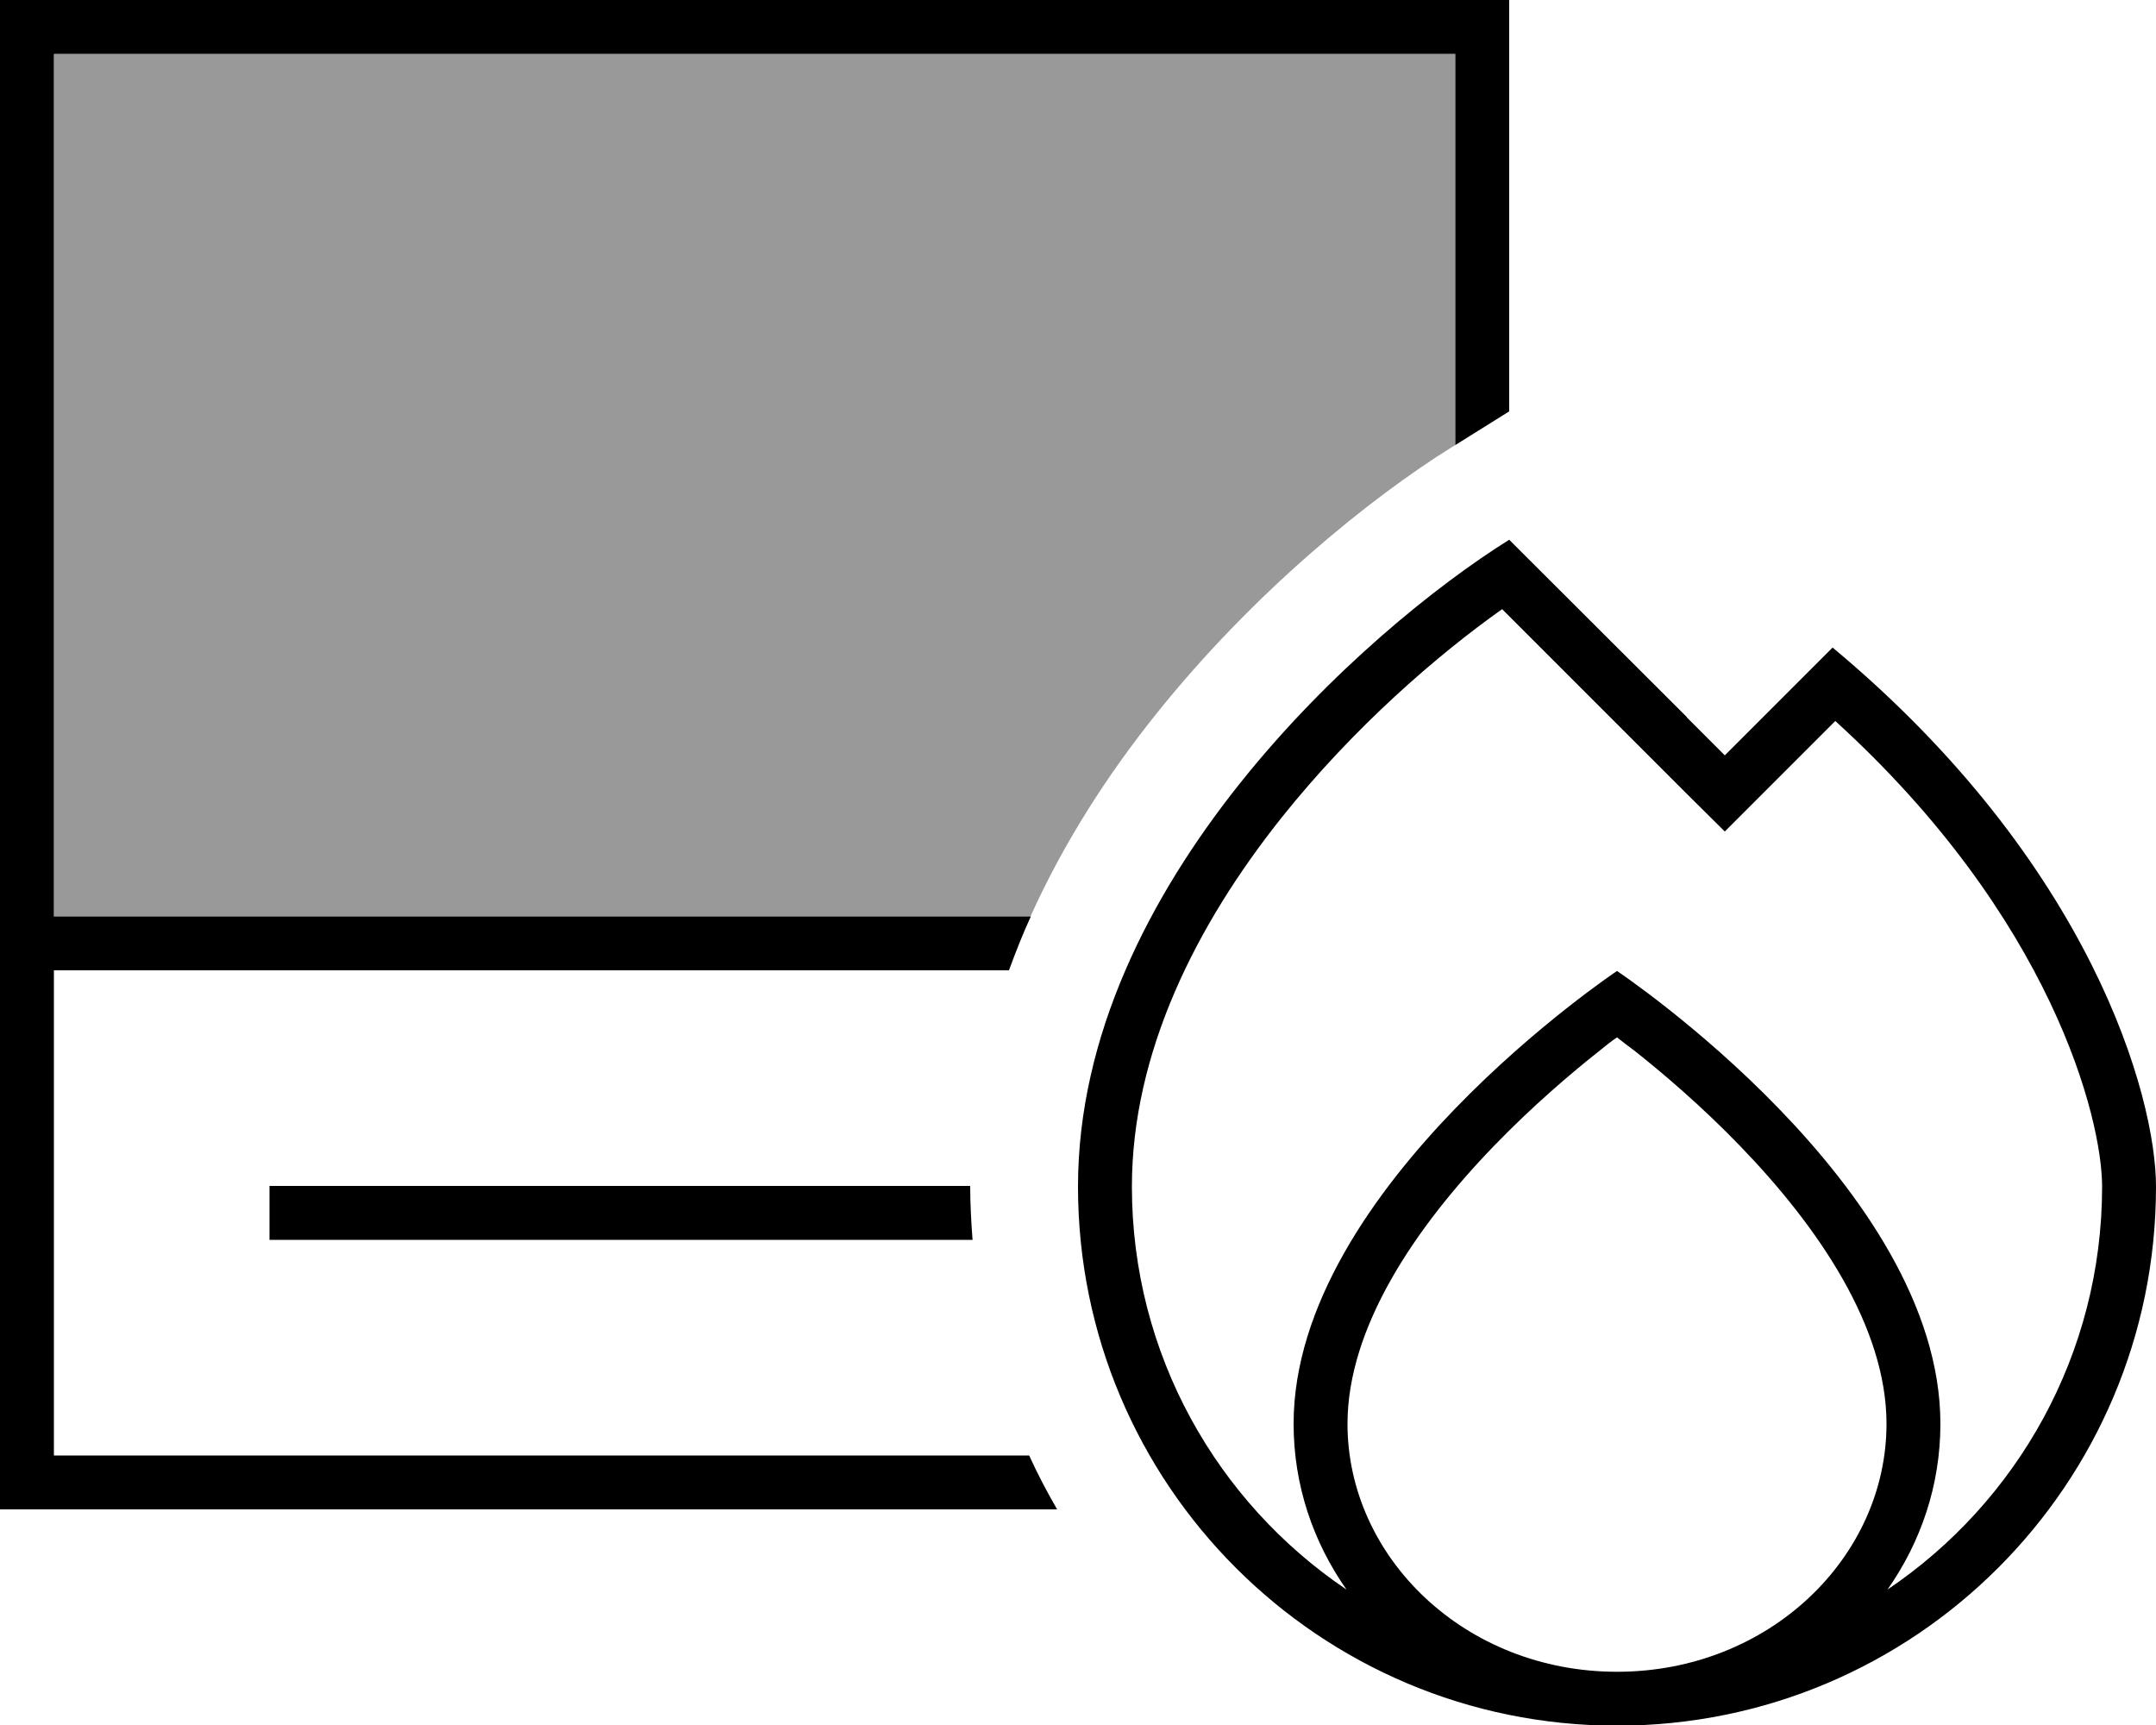 <svg fill="currentColor" xmlns="http://www.w3.org/2000/svg" viewBox="0 0 640 512"><!--! Font Awesome Pro 6.7.2 by @fontawesome - https://fontawesome.com License - https://fontawesome.com/license (Commercial License) Copyright 2024 Fonticons, Inc. --><defs><style>.fa-secondary{opacity:.4}</style></defs><path class="fa-secondary" d="M16 16l416 0 0 116.1c-.3 .2-.6 .4-1 .6c-24.1 15-58.9 43-88.1 79.6c-13.9 17.4-27 37.5-37 59.7L16 272 16 16z"/><path class="fa-primary" d="M8 0L0 0 0 8 0 272l0 8 0 8L0 440l0 8 8 0 305.8 0c-3-5.2-5.8-10.5-8.3-16L16 432l0-144 283.5 0c2-5.4 4.1-10.8 6.5-16L16 272 16 16l416 0 0 116.1 16-10L448 8l0-8-8 0L8 0zM288 352L88 352l-8 0 0 16 8 0 200.7 0c-.4-5.3-.7-10.6-.7-16zM500.7 212.8L448 160.2c-42.7 26.7-128 102.4-128 192c0 88.4 71.6 160 160 160s160-71.6 160-160c0-26.7-19.2-96-96-160l-20.7 20.7L512 224.2l-11.3-11.3zM576 422.6c0-70.4-96-134.4-96-134.4s-96 64-96 134.4c0 18.2 5.8 35.1 15.7 49.2C361.3 445.9 336 402 336 352.2c0-39.7 19-77.6 44.5-109.6c21.3-26.7 46.2-48.2 65.4-61.8l54.7 54.7L512 246.8l11.3-11.3L544.8 214C609.1 272.5 624 332 624 352.2c0 49.8-25.3 93.7-63.7 119.6c9.9-14.1 15.7-31 15.7-49.2zm-96 73.6c-45.2 0-80-34-80-73.6c0-28.5 20-58.2 43.5-82.5c11.4-11.8 22.8-21.5 31.4-28.3c1.8-1.5 3.5-2.8 5.1-3.9c1.5 1.2 3.2 2.5 5.1 3.9c8.6 6.8 20 16.5 31.4 28.3C540 364.4 560 394 560 422.6c0 39.6-34.8 73.6-80 73.6z"/></svg>